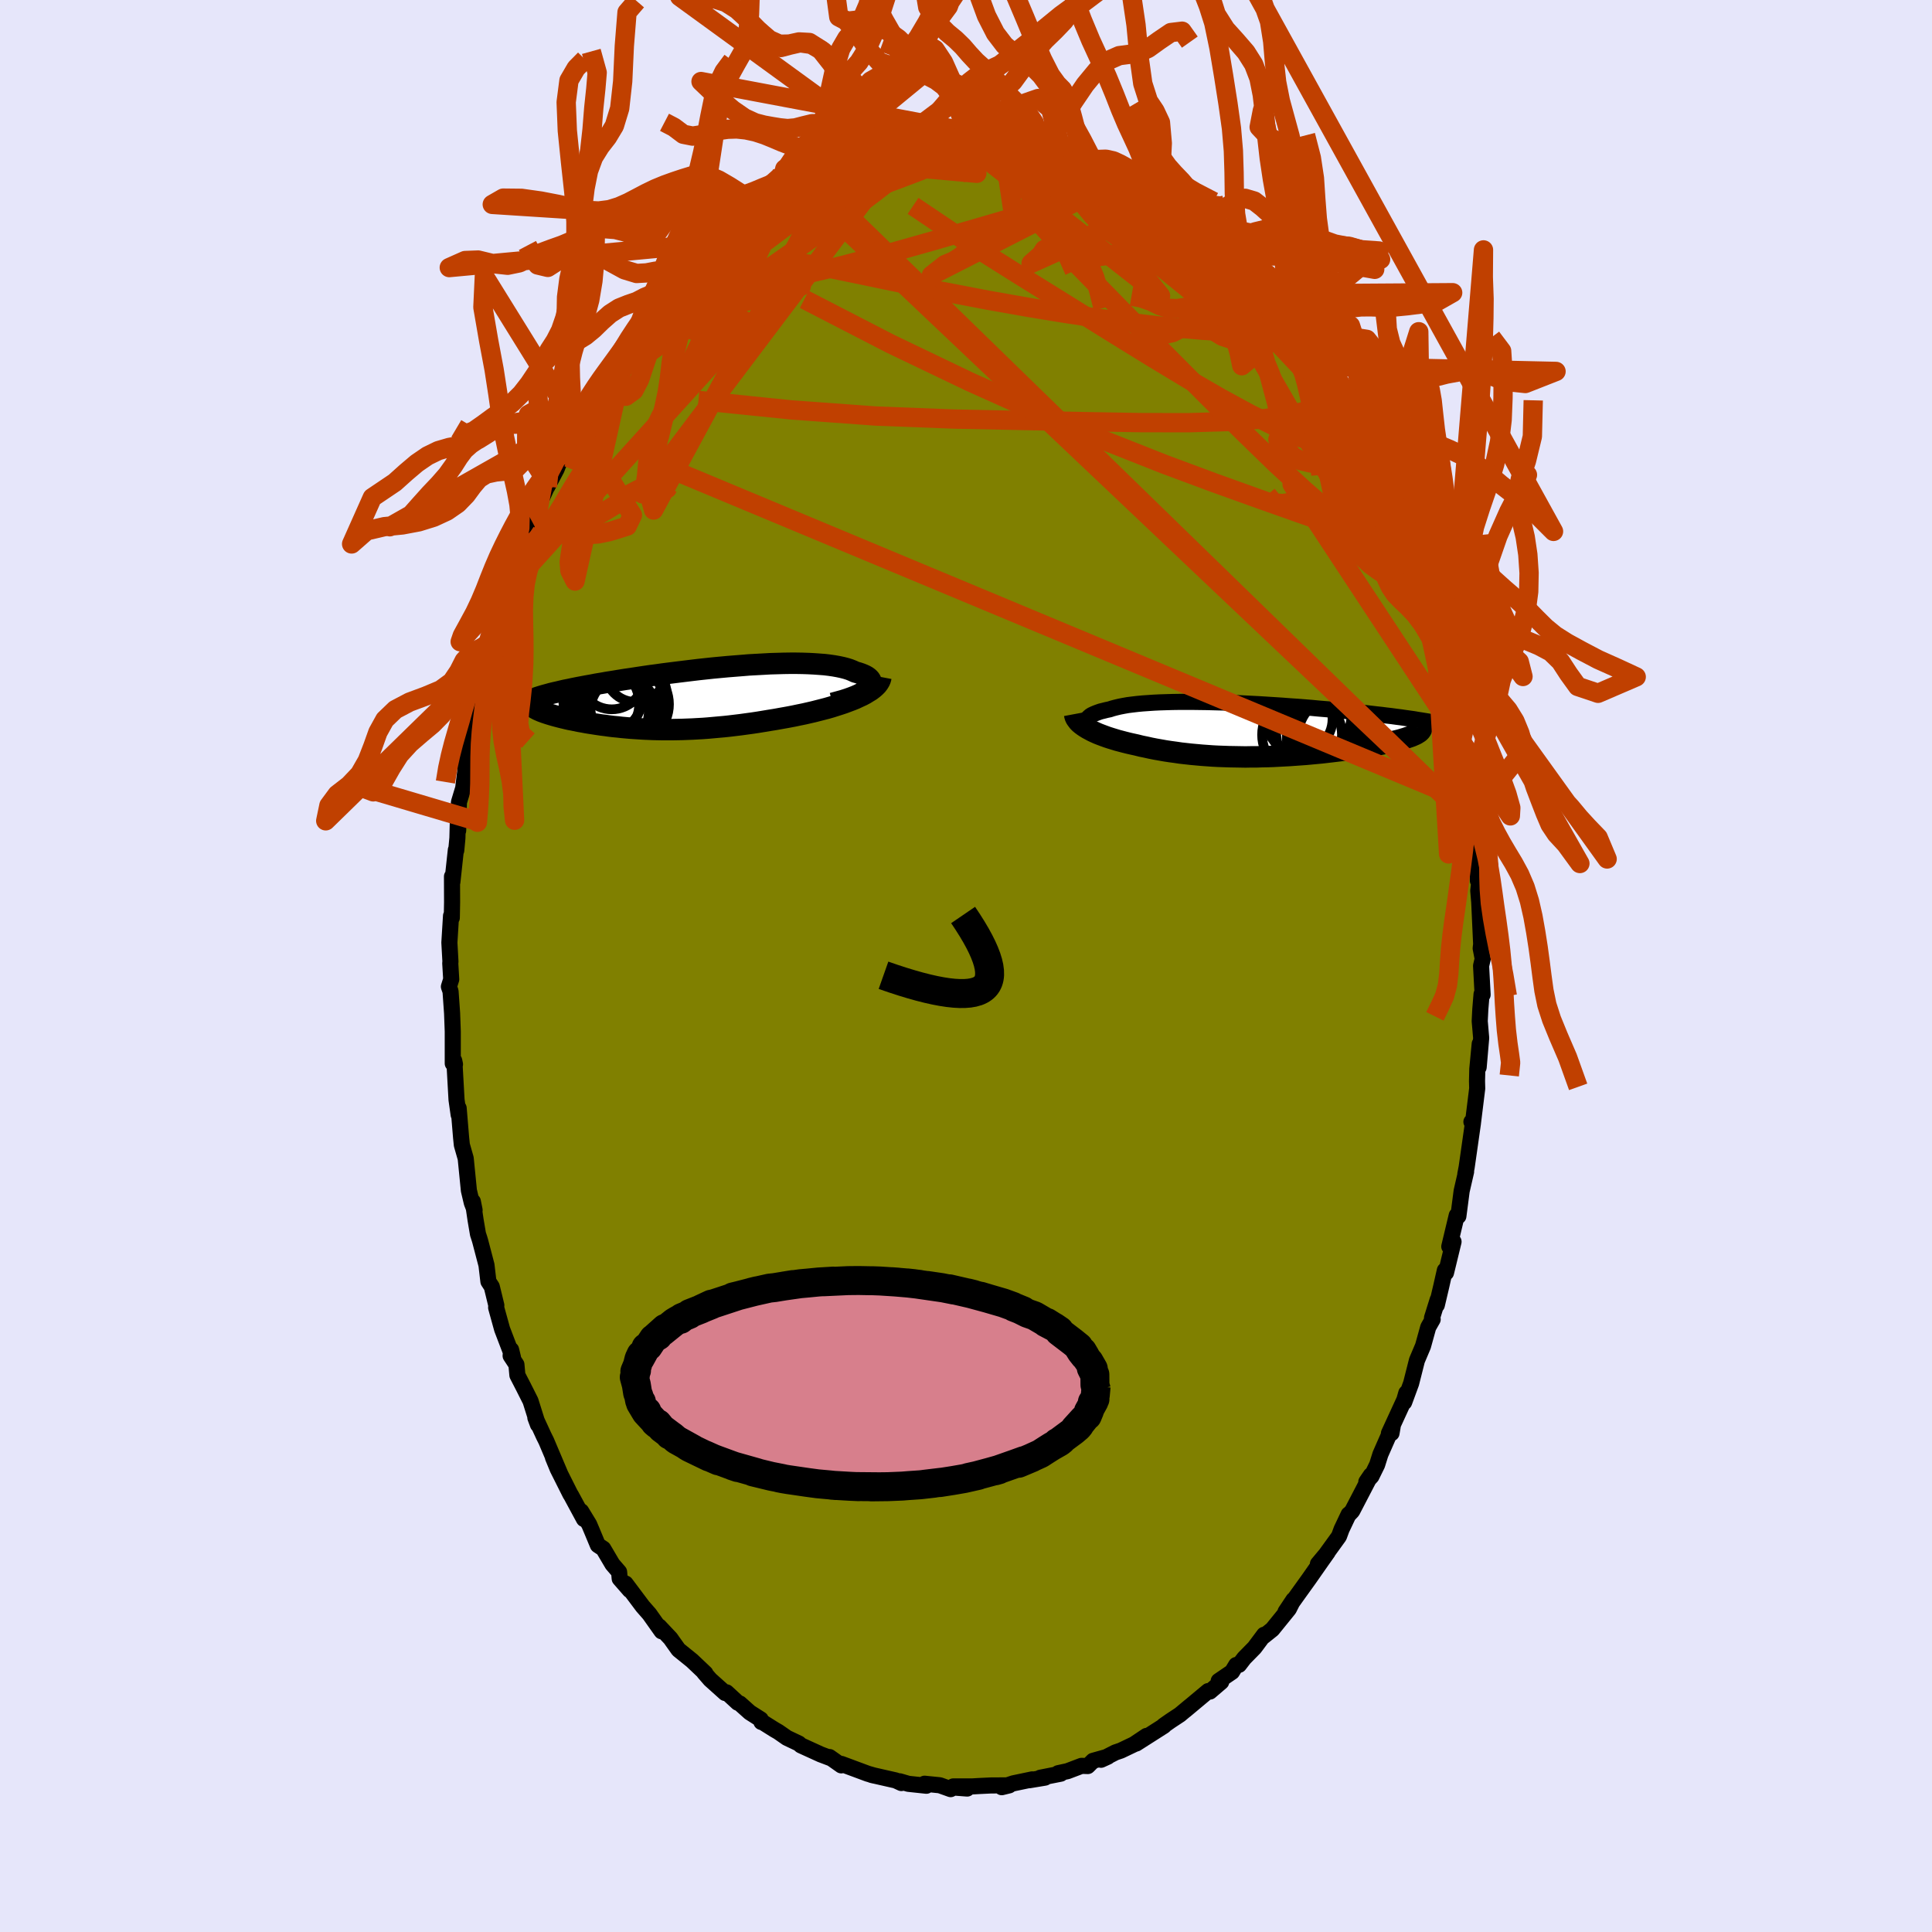 <svg xmlns="http://www.w3.org/2000/svg" width="500" height="500" viewBox="-100 -100 200 200"><defs><clipPath id="c"><path d="m18.61-1.02.14-.14.11-.15.07-.14.04-.13v-.13l-.03-.13-.06-.12-.09-.12-.13-.12-.15-.11-.18-.1-.22-.1-.23-.09-.27-.09-.29-.08-.28-.13-.32-.13-.35-.11-.39-.1-.42-.09-.45-.08-.48-.07-.5-.06-.54-.04-.56-.04-.59-.03-.61-.02-.63-.01h-.64l-.67.01-.69.02-.69.02-.71.04-.73.04-.73.04-.73.06-.75.06-.75.06-.75.07-.75.07-.75.08-.74.08-.75.09-.74.09-.73.09-.72.09-.71.09-.71.1-.69.09-.68.1-.66.1-.65.1-.63.09-.62.1-.6.1-.58.09-.56.1-.55.09-.52.1-.51.09-.48.09-.47.09-.45.09-.42.09-.41.08-.39.09-.37.09-.36.08-.33.08-.32.09-.3.08-.28.08-.26.08-.25.08-.22.08-.21.08-.19.08-.18.07-.15.08.75.77.13.07.14.07.16.07.16.07.19.07.19.07.21.07.22.07.23.07.24.07.25.07.27.07.27.07.29.07.29.07.31.07.32.06.34.07.34.07.35.06.37.07.37.06.39.06.39.06.4.06.41.05.42.06.42.05.43.04.44.05.45.04.45.04.46.03.46.03.47.03.48.02.48.02.48.01.5.01h1l.51-.01.51-.01.52-.02.53-.02.53-.03.54-.03.54-.04.55-.05.55-.05.57-.05.56-.06.58-.07.58-.07.58-.08.59-.08.6-.09.61-.1.6-.1.62-.1.61-.11.62-.11.63-.12.62-.13.49-.1.48-.11.48-.11.47-.12.47-.12.46-.12.45-.13.44-.14.44-.14.42-.14.4-.15.4-.15.37-.15.36-.17.35-.16"/></clipPath><clipPath id="b"><path d="m-18.27-.69-.04-.12-.01-.13.02-.11.05-.12.07-.11.11-.11.13-.11.16-.1.19-.09.21-.09.24-.09.26-.09.29-.07.31-.08.34-.07.31-.1.34-.09.38-.09.41-.08.45-.08.48-.06.51-.06.53-.05.57-.04.59-.04.62-.03.64-.02.67-.02.68-.01h1.42l.74.01.74.01.76.02.77.02.78.03.78.03.78.04.79.04.79.04.78.05.79.05.77.05.78.06.76.05.76.06.74.06.73.07.72.06.71.06.69.07.68.06.66.07.64.07.62.06.6.07.59.07.56.06.55.07.52.06.51.07.48.06.47.07.44.06.43.06.4.07.39.06.37.06.35.06.34.06.31.06.3.06.28.06.26.06.24.06.23.06.2.05.19.06.18.06-3.69.62-.12.08-.15.07-.16.07-.18.08-.2.07-.21.07-.23.08-.24.07-.26.08-.27.07-.3.07-.3.08-.32.07-.33.07-.35.07-.37.07-.38.08-.39.07-.41.07-.43.07-.44.07-.45.07-.46.06-.47.07-.49.06-.5.06-.5.06-.52.06-.52.06-.54.05-.53.05-.55.05-.55.04-.56.04-.56.04-.56.03-.57.03-.57.03-.57.02-.57.01-.57.02h-.58l-.57.01-.57-.01-.57-.01-.57-.01-.57-.02-.56-.02-.57-.03-.56-.04-.55-.04-.55-.05-.55-.05-.54-.06-.54-.06-.54-.08-.52-.07-.53-.08-.51-.09-.51-.09-.51-.1-.49-.11-.49-.1-.48-.12-.41-.09-.4-.09-.4-.1-.38-.1-.38-.1-.36-.11-.36-.11-.34-.11-.33-.12-.32-.12-.31-.12-.29-.13-.28-.13-.26-.14-.24-.13"/></clipPath><filter id="a"><feTurbulence baseFrequency=".05" numOctaves="3" result="noise" type="noise"/><feDisplacementMap in="SourceGraphic" in2="noise" scale="2"/></filter></defs><rect width="100%" height="100%" x="-100" y="-100" fill="#E6E6FA"/><path fill="olive" stroke="#000" stroke-linejoin="round" stroke-width="1.667" d="m53.32-.02.16 2.99-.11-.05-.13 1.59-.06 1.2.15 1.74-.26 3.03.11-2.42-.25 2.61-.03 1.25.02.76-.46 3.72-.14-.27.16.13-.45 3.16-.2 1.4-.14.73.08-.26-.46 2-.34 2.61-.17-.08-.77 3.22.44-.5-.78 3.21-.12-.24-.37 1.64-.46 1.95.09-.56-.59 1.89.07.15-.46.81-.54 1.95-.63 1.49-.6 2.37-.72 1.96.22-.96-.2.7-1.6 3.48.27-.02.12-.7-1.27 2.89-.34 1.08-.59 1.2-.53.57.47-.69-1.93 3.71-.31.33-.06.02-.73 1.54-.27.73-1.36 1.88-.82.98 1.01-1.21-.63.89-1.3 1.86-1.3 1.81-1.13 1.59.82-1.23-.48.95-1.71 2.11-.9.72.05-.16-1 1.34-1.06 1.08-.53.69-.3.02-.43.71-1.38.94.26.1-1.17 1-.18-.05-2.37 1.98.47-.4-1.03.86-.97.64-.7.49.02.03-2.87 1.83 1.07-.79-1.3.87-1.36.65-.56.19-1.49.76.7-.32-1.53.43-.54.54-.65-.02-1.45.55-.97.21.27.05-2.12.42.49-.01-1.63.27.31-.09-1.96.41-1.2.4.77-.19-1.89.01-1.25.06-.68.04h-1.97l1.44.22-1.41-.11-.3.17-1.12-.4-1.58-.16.19.21-1.87-.2-.89-.26.17.18-.58-.27-2.51-.57.29.07-.69-.2-2.29-.85-.43-.16-.01.15-1.22-.86.11.11-1.03-.39-2.04-.93-.21-.19-1.24-.59-.89-.62-.4-.23-1.32-.83-.03.04-.07-.27-1.13-.72-1.03-.92-.22-.09-1.16-1.07-.14.07-1.55-1.39-.64-.74.14.09-1.38-1.31-1.4-1.13-.57-.8-.26-.37-1.17-1.24.25.5-1.26-1.78-.7-.8-1.77-2.36.43.68-1.04-1.19-.06-.69-.69-.8-.95-1.61-.56-.37-.62-1.49-.28-.66-.83-1.36.29.81-1.33-2.46-.08-.12-1.31-2.61-.49-1.19.75 1.7-1.45-3.42-.25-.5-.87-1.89.27.72-.77-2.45-.74-1.47-.62-1.2-.1-1.1-.6-.91.05-.62.2.83-1.13-2.96-.62-2.24.02-.23-.47-1.93-.35-.54-.2-1.7-.65-2.48-.08-.27-.15-.46-.25-1.47-.28-1.9.18.89-.29-.76-.3-1.27-.33-3.32-.4-1.4-.08-.79-.25-3.01v.68l-.22-1.56-.22-3.92-.02-.12.08.38-.23-.09V6.77l-.07-1.89-.16-2.26-.17-.48.24-.76-.1-1.67.02-.16-.11-1.97.17-2.77.08.2.03-1.61-.01-2.67.04.58.36-3.33.04.06.12-1.28.06-2.33.02 1.55.08-2.93.44-1.46.21-1.71v-.87l.44-2.04-.01-.31.63-2.8-.19.3.46-1.78-.04-.56.65-2.85.45-.67-.23-.15.68-1.81.65-2.02.18-1.04.37-1-.04-.64.68-2.05.72-1.34-.08-.62 1.2-2.26-.14-.36.45-.86.4-1.21.28.04h-.21l1.29-2.87-.09.27.96-1.82.55-1.42.3-.31.7-2.02 1.16-1.61.28-.69-.12.03 1.14-1.68 1.08-2.12-.32.79.54-.61.93-1.45 1.08-1.7 1.07-1.5-.17.24 1.55-2.11-.56.87 1.43-1.69.79-.92.48-.52.7-.96.7-.41-.13-.04 2.52-2.24.2-.59.92-.79-.74.75 2.15-1.59-.26-.02 1.33-1.28.29-.12.96-.69.42-.3 1.1-.54 1.05-.83.84-.61-.16.18 1.01-.54.6-.09 1.09-.7-.44.17 2.06-.85.86-.64 1.62-.63.48.12.16-.03.13-.03 1.73-.82.95-.15.18.1.57-.28 1.72-.19 1.91-.41.37-.24-.66.34 2.43-.32.64-.16-.25.27 2.58-.01-.78-.01-.44-.18 2.24-.03 1.7.5.18-.17-.19.13 1.33-.09 2.03.4.57.28 2.26.37-1.85-.36 1.2.18.74.31 1.2.49 1.55.46 1.26.75-.21-.29 1.59 1.04.1-.31 1.19.78.41.03 1.36 1 .61.45.34-.05.02.16.76.36 2.11 1.54-.76-.58 2.79 2.33 1.16.92-1.05-.66 1.2.88-.35-.45 1.28 1.09 1.26 1.36 1.22 1.09-.02-.05 1.12 1.19.78.6.48.91.31.33 1.11 1.39.24.38 1.36 1.66.41.62 1.21 1.62.25.55.13.34.09-.13.89 1.3.57.98 1 1.69-.01.17 1.09 1.45.08.58.71 1.27.79 1.56.27.45.53 1.4.19-.11.58 1.2.79 2.07.5 1.55.54.82.14.33 1.03 3 .31 1.25-.09-.49.54 1.39.01.44.14.34 1.27 3.36.19.89.36 1.63.41 1.93.47.97.18 1.45.16.99-.12-.6.48 2.3.51 1.61.18 1.15.3 1.3-.04 1.25.56 1.8-.17.11.17 2.21.56 2.4-.23.03.53 2.71-.25-.48.22.52-.01 2.89.14.14-.1.9.1 1.19.2 4.35-.05.43.21 1.09-.17.72.16 2.99" filter="url(#a)"/><path fill="#fff" d="m-18.27-.69-.04-.12-.01-.13.02-.11.05-.12.07-.11.11-.11.13-.11.16-.1.19-.09.21-.09.24-.09.26-.09.29-.07.31-.08.34-.07.31-.1.34-.09.38-.09.41-.08.45-.08.48-.06.51-.06.53-.05.57-.04.59-.04.62-.03.64-.02.67-.02.68-.01h1.42l.74.01.74.01.76.02.77.02.78.03.78.03.78.04.79.04.79.04.78.05.79.05.77.05.78.06.76.05.76.06.74.06.73.07.72.06.71.06.69.07.68.06.66.07.64.07.62.06.6.07.59.07.56.06.55.07.52.06.51.07.48.06.47.07.44.06.43.06.4.07.39.06.37.06.35.06.34.06.31.06.3.06.28.06.26.06.24.06.23.06.2.05.19.06.18.06-3.69.62-.12.08-.15.07-.16.07-.18.08-.2.07-.21.07-.23.08-.24.07-.26.08-.27.07-.3.07-.3.08-.32.07-.33.07-.35.07-.37.07-.38.08-.39.07-.41.07-.43.07-.44.07-.45.07-.46.06-.47.07-.49.06-.5.06-.5.06-.52.06-.52.06-.54.05-.53.05-.55.05-.55.04-.56.04-.56.04-.56.03-.57.03-.57.03-.57.02-.57.01-.57.02h-.58l-.57.01-.57-.01-.57-.01-.57-.01-.57-.02-.56-.02-.57-.03-.56-.04-.55-.04-.55-.05-.55-.05-.54-.06-.54-.06-.54-.08-.52-.07-.53-.08-.51-.09-.51-.09-.51-.1-.49-.11-.49-.1-.48-.12-.41-.09-.4-.09-.4-.1-.38-.1-.38-.1-.36-.11-.36-.11-.34-.11-.33-.12-.32-.12-.31-.12-.29-.13-.28-.13-.26-.14-.24-.13" filter="url(#a)" transform="translate(30.81 -24.39)"/><path fill="#fff" d="m18.61-1.02.14-.14.11-.15.07-.14.04-.13v-.13l-.03-.13-.06-.12-.09-.12-.13-.12-.15-.11-.18-.1-.22-.1-.23-.09-.27-.09-.29-.08-.28-.13-.32-.13-.35-.11-.39-.1-.42-.09-.45-.08-.48-.07-.5-.06-.54-.04-.56-.04-.59-.03-.61-.02-.63-.01h-.64l-.67.01-.69.02-.69.02-.71.04-.73.04-.73.04-.73.06-.75.06-.75.06-.75.07-.75.07-.75.08-.74.08-.75.09-.74.09-.73.09-.72.09-.71.09-.71.1-.69.09-.68.1-.66.1-.65.1-.63.09-.62.1-.6.1-.58.09-.56.1-.55.09-.52.1-.51.09-.48.09-.47.09-.45.09-.42.09-.41.08-.39.09-.37.09-.36.08-.33.08-.32.09-.3.08-.28.08-.26.08-.25.08-.22.08-.21.08-.19.08-.18.07-.15.08.75.77.13.07.14.07.16.07.16.07.19.07.19.07.21.07.22.07.23.07.24.07.25.07.27.07.27.07.29.07.29.07.31.07.32.06.34.07.34.07.35.06.37.07.37.06.39.06.39.06.4.06.41.05.42.06.42.05.43.04.44.05.45.04.45.04.46.03.46.03.47.03.48.02.48.02.48.01.5.01h1l.51-.01.51-.01.52-.02.53-.02.53-.03.54-.03.54-.04.55-.05.55-.05.57-.05.56-.06.58-.07.58-.07.58-.08.59-.08.6-.09.61-.1.6-.1.62-.1.61-.11.62-.11.63-.12.62-.13.49-.1.48-.11.48-.11.47-.12.47-.12.46-.12.45-.13.44-.14.44-.14.42-.14.4-.15.4-.15.37-.15.36-.17.35-.16" filter="url(#a)" transform="translate(-28.78 -27.66)"/><g fill="none" stroke="#000" transform="translate(30.81 -24.39)"><path stroke-linejoin="round" stroke-width="1.667" d="m-16.17.7-.35-.14-.32-.15-.29-.14-.25-.14-.23-.14-.19-.14-.16-.14-.14-.13-.1-.14-.07-.13-.04-.12-.01-.13.02-.11.05-.12.07-.11.11-.11.13-.11.16-.1.19-.09.21-.09.24-.09.26-.09.29-.07.31-.08.34-.07.31-.1.34-.09.38-.09.41-.08.45-.08.48-.06.51-.06.53-.05.57-.04.59-.04.62-.03.64-.02.67-.02.68-.01h1.42l.74.01.74.01.76.02.77.02.78.03.78.03.78.04.79.04.79.04.78.05.79.05.77.05.78.06.76.05.76.06.74.06.73.07.72.06.71.06.69.07.68.06.66.07.64.07.62.06.6.07.59.07.56.06.55.07.52.06.51.07.48.06.47.07.44.06.43.06.4.07.39.06.37.06.35.06.34.06.31.06.3.06.28.06.26.06.24.06.23.06.2.05.19.06.18.06.15.06.14.05.12.06.11.05.09.06.08.05.06.06.04.05.03.06.02.05" filter="url(#a)"/><path stroke-linejoin="round" stroke-width="2.222" d="m-19.57-1.69.03.16.05.16.08.15.11.15.12.16.15.15.17.14.2.15.21.14.23.14.24.13.26.14.28.13.29.13.31.12.32.12.33.12.34.11.36.11.36.11.38.1.38.1.4.1.4.09.41.09.48.12.49.1.49.11.51.1.51.09.51.09.53.08.52.07.54.08.54.06.54.06.55.05.55.05.55.04.56.04.57.03.56.02.57.02.57.01.57.01.57.01.57-.01h.58l.57-.02.57-.01.57-.02.57-.03.57-.03.56-.03.56-.04.56-.04.55-.04.55-.05.53-.05.54-.05.52-.06.52-.06.5-.06.5-.06.49-.06.47-.07.46-.06.45-.07.44-.07.43-.07.41-.07.39-.07.38-.08.37-.07.35-.07.33-.07.32-.07.3-.08.3-.07.27-.07.26-.08.24-.07.23-.08.21-.07.2-.07.18-.08.16-.07.15-.07.12-.08.12-.07.09-.07.08-.08.06-.07.04-.07.03-.07.01-.07-.01-.08-.02-.07-.04-.07" filter="url(#a)"/><circle cx="7.509" cy=".509" r="3.916" clip-path="url(#b)" filter="url(#a)"/><circle cx="3.679" cy="-1.171" r="3.452" clip-path="url(#b)" filter="url(#a)"/><circle cx="5.344" cy="-1.221" r="4.848" clip-path="url(#b)" filter="url(#a)"/><circle cx="6.039" cy=".164" r="4.746" clip-path="url(#b)" filter="url(#a)"/><circle cx="6.479" cy=".784" r="4.084" clip-path="url(#b)" filter="url(#a)"/><circle cx="6.354" cy="-1.911" r="4.228" clip-path="url(#b)" filter="url(#a)"/><circle cx="5.774" cy="-2.236" r="4.21" clip-path="url(#b)" filter="url(#a)"/><circle cx="3.974" cy=".454" r="4.134" clip-path="url(#b)" filter="url(#a)"/><circle cx="5.919" cy="-1.411" r="3.158" clip-path="url(#b)" filter="url(#a)"/><circle cx="6.764" cy=".414" r="3.802" clip-path="url(#b)" filter="url(#a)"/></g><g fill="none" stroke="#000" transform="translate(-28.78 -27.66)"><path stroke-linejoin="round" stroke-width="2.222" d="m14.97.47.55-.15.51-.14.47-.15.42-.15.39-.15.34-.15.3-.15.26-.15.22-.15.18-.15.14-.14.11-.15.07-.14.04-.13v-.13l-.03-.13-.06-.12-.09-.12-.13-.12-.15-.11-.18-.1-.22-.1-.23-.09-.27-.09-.29-.08-.28-.13-.32-.13-.35-.11-.39-.1-.42-.09-.45-.08-.48-.07-.5-.06-.54-.04-.56-.04-.59-.03-.61-.02-.63-.01h-.64l-.67.01-.69.02-.69.02-.71.04-.73.04-.73.04-.73.06-.75.06-.75.06-.75.07-.75.07-.75.08-.74.08-.75.09-.74.09-.73.09-.72.09-.71.09-.71.1-.69.09-.68.1-.66.1-.65.1-.63.09-.62.1-.6.1-.58.09-.56.1-.55.09-.52.1-.51.09-.48.09-.47.09-.45.09-.42.09-.41.08-.39.09-.37.09-.36.08-.33.08-.32.09-.3.08-.28.08-.26.08-.25.08-.22.08-.21.08-.19.08-.18.07-.15.08-.14.08-.12.07-.11.08-.08.07-.07.08-.06.07-.04.07-.02.08-.01.07v.07" filter="url(#a)"/><path stroke-linejoin="round" stroke-width="2.222" d="m19.97-2.26-.04.21-.09.21-.12.2-.15.2-.19.19-.22.19-.25.19-.28.17-.29.18-.32.17-.35.16-.36.17-.37.15-.4.15-.4.15-.42.14-.44.14-.44.14-.45.13-.46.12-.47.12-.47.12-.48.11-.48.11-.49.1-.62.13-.63.12-.62.11-.61.11-.62.1-.6.1-.61.1-.6.09-.59.08-.58.08-.58.07-.58.07-.56.06-.57.05-.55.05-.55.05-.54.04-.54.03-.53.03-.53.02-.52.02-.51.01-.51.01h-1l-.5-.01-.48-.01-.48-.02-.48-.02-.47-.03-.46-.03-.46-.03-.45-.04-.45-.04-.44-.05-.43-.04-.42-.05-.42-.06-.41-.05-.4-.06-.39-.06-.39-.06-.37-.06-.37-.07-.35-.06-.34-.07-.34-.07-.32-.06-.31-.07-.29-.07-.29-.07-.27-.07-.27-.07-.25-.07-.24-.07-.23-.07-.22-.07-.21-.07-.19-.07-.19-.07-.16-.07-.16-.07-.14-.07-.13-.07-.12-.07-.1-.07-.09-.07-.08-.06-.06-.07-.05-.07-.04-.06-.02-.07-.01-.06V.36" filter="url(#a)"/><circle cx="-6.7" cy="1.164" r="3.384" clip-path="url(#c)" filter="url(#a)"/><circle cx="-7.86" cy="1.289" r="3.804" clip-path="url(#c)" filter="url(#a)"/><circle cx="-7.355" cy="-1.031" r="4.916" clip-path="url(#c)" filter="url(#a)"/><circle cx="-8.97" cy=".484" r="3.924" clip-path="url(#c)" filter="url(#a)"/><circle cx="-6.73" cy="-.096" r="4.576" clip-path="url(#c)" filter="url(#a)"/><circle cx="-6.655" cy=".254" r="4.094" clip-path="url(#c)" filter="url(#a)"/><circle cx="-6.075" cy=".564" r="4.108" clip-path="url(#c)" filter="url(#a)"/><circle cx="-5.42" cy="-2.836" r="3.162" clip-path="url(#c)" filter="url(#a)"/><circle cx="-8.55" cy="-.281" r="3.866" clip-path="url(#c)" filter="url(#a)"/><circle cx="-7.89" cy="-2.276" r="3.364" clip-path="url(#c)" filter="url(#a)"/></g><g fill="none" stroke="#C04000" stroke-linejoin="round" stroke-width="2"><path d="m-29.77-70.82.7-.44 1.08-.78 1.37-.93 1.47-.89 1.53-.81 1.61-.75 1.71-.76 1.81-.78 1.89-.81 1.95-.81 2-.79 2.04-.76 2.03-.74 1.93-.72 1.79-.68 1.62-.65 1.55-.58 1.55-.53 1.48-.53m-24.13 7.41.88-.58 1.02-.57 1.19-.63 1.26-.65 1.26-.62 1.23-.56 1.2-.53 1.16-.49 1.06-.47.93-.43.77-.39.61-.33.36-.22-.14.01m50.2 27.3.2.72.23.81.05.64-.2.41-.44.2-.67.04-.91-.1-1.18-.24-1.47-.44-1.79-.68-2.14-.96-2.53-1.26-2.94-1.6-3.36-1.94-3.78-2.28-4.18-2.58-4.56-2.84-4.96-3.08L.2-74.87l-5.68-3.82" filter="url(#a)"/><path d="m-11.78-83.22.4.05.48-.09.68-.2.83-.25.89-.23.9-.22.9-.2.86-.17.77-.15.63-.1.48-.06.3-.01.13.04-.06.08-.24.13-.41.16-.59.19-.75.23-.97.28-1.26.35-1.65.45-2.06.59-2.31.66m-5.43 2.18.55-.37.46-.23.49-.22.52-.22.5-.2.48-.18.42-.13.31-.02.12.12-.12.28-.37.47-.62.63-.85.8-1.08.96-1.32 1.15-1.59 1.35-1.89 1.56-2.2 1.78-2.58 1.97-2.94 2.19" filter="url(#a)"/><path d="m-11.78-83.22.43.05.56-.07.8-.19 1-.22 1.09-.23 1.15-.2 1.19-.19 1.19-.17 1.12-.16 1-.14.87-.11.72-.08.58-.06.41-.04.24-.03.07-.02-.07-.01h-.59l-.72.01-1.25.06M37.55-60.6l.34 1-.22.87-.84.68-1.46.56-2.09.49-2.74.38-3.43.26-4.14.12-4.88-.01-5.66-.1-6.44-.12-7.25-.15-8.04-.31-8.81-.64-9.59-.98" filter="url(#a)"/><path d="m14.16-82 .4.22 1.01.76 1.28 1.06 1.48 1.32 1.64 1.53 1.73 1.69 1.8 1.8 1.83 1.87 1.88 1.94 1.96 2.04 2.02 2.12 2.04 2.16 1.96 2.08 1.8 1.87 1.59 1.61" filter="url(#a)"/><path d="m19.55-79.35.36.31.81.57.96.71.98.76.88.71.72.6.57.47.43.38.35.3.27.27.19.22.07.14-.07.05-.24-.08-.45-.22-.67-.38-.91-.55-1.16-.73-1.39-.91-1.63-1.1-1.88-1.32-2.17-1.58m-16.74-4.56.48.18.84.08.82.06.91.07 1.04.09 1.05.1.96.1.86.09.76.09.66.08.43.06h.05l-.48-.09-.98-.16-1.21-.18m-21.34 3.62 1.61-.73 1.21-.55.9-.36.64-.2.45-.12.34-.07.25-.03.13.03-.02.12-.21.23-.45.35-.75.48-1.12.64-1.5.8-1.87.96-2.24 1.16-2.59 1.34" filter="url(#a)"/><path d="m3.88-84.75.31.04.88.39 1.45.66 1.77.89 1.87 1.07 1.88 1.2 1.89 1.32 1.97 1.45 2.11 1.56 2.22 1.64 2.3 1.7 2.29 1.7 2.21 1.68 2.09 1.6 1.98 1.49 1.84 1.4 1.77 1.4" filter="url(#a)"/><path d="m46.35-42.19.19.73.14.44.13.48.15.6.15.68.11.69.02.58-.1.38-.25.09-.4-.23-.56-.58-.72-.91-.88-1.22-1.06-1.52-1.22-1.83-1.42-2.15-1.6-2.49-1.77-2.84-1.92-3.19-2.08-3.57-2.32-4.02-2.69-4.63-3.1-5.28" filter="url(#a)"/><path d="m31.86-68.33.84 1.08.7.92.65.88.54.78.37.6.19.4.03.22-.11.11-.21.01-.32-.07-.46-.18-.62-.32-.81-.52-1.03-.71-1.27-.95-1.51-1.19-1.77-1.46-2.05-1.75-2.38-2.06-2.75-2.36-3.17-2.69-3.55-3.02M.38-85.04l.41-.09 1.11.06 1.05.1.86.09.75.09.69.1.61.1.43.1.17.07-.11.05-.34.04-.54.03-.77.02H3.63l-1.45-.05-1.85-.12-2.07-.21" filter="url(#a)"/><path d="m-.06-85.22 1.84.1 1.23.14.84.1.73.09.74.1.7.12.53.11.27.09.01.07-.21.06-.39.06-.6.05-.87.04-1.22-.01-1.6-.07-1.97-.13-2.43-.15" filter="url(#a)"/><path d="m-1.17-85.29.54.25.99.31 1.1.43 1.34.57 1.62.74 1.81.88 1.95.99 2.04 1.09 2.14 1.16 2.21 1.23 2.21 1.27 2.17 1.29 2.1 1.29 2.06 1.32 2.08 1.38 2.11 1.43 2.1 1.43 1.97 1.32 1.68 1.05" filter="url(#a)"/><path d="m30.29-70.17.57.62.32.61.16.62.04.61-.14.6-.36.54-.63.44-.96.3-1.28.14h-1.59l-1.89-.12-2.18-.19-2.47-.27-2.79-.33-3.14-.41-3.51-.52-3.91-.64-4.29-.76-4.7-.9-5.1-1.03-5.54-1.15-6.09-1.2M-.06-85.22l1.82.09 1.17.14.76.1.63.09.6.1.53.13.34.14.06.13-.24.13-.51.15-.75.18-.98.21-1.23.22-1.55.23-1.92.19-2.27.13-2.64.06-3.12.02" filter="url(#a)"/><path d="m45.32-45.19.63 2.05.11.86-.21.22-.45-.09-.66-.25-.87-.38-1.09-.56-1.38-.83-1.72-1.21-2.1-1.68-2.53-2.19-2.95-2.72-3.36-3.26-3.77-3.76-4.2-4.22-4.66-4.69-5.05-5.17-5.13-5.7m-14.26-5.36h.35l.69-.09.77-.07.58.02.3.15.04.3-.22.44-.46.58-.73.73-1.02.89-1.33 1.04-1.62 1.21-1.9 1.4-2.23 1.6-2.59 1.82-3.02 2.11-3.49 2.44-3.99 2.83-4.49 3.14" filter="url(#a)"/><path d="m-29.2-71.27 1.77-1.61 1.14-.98 1.02-.7 1.1-.65 1.23-.7 1.34-.76 1.43-.78 1.48-.79 1.5-.77 1.52-.75 1.5-.72 1.47-.69 1.4-.64 1.28-.59 1.15-.53 1-.47.87-.43.77-.37.58-.26m-17.43 7.43.55-.29.88-.49 1.08-.58 1.22-.63 1.28-.63 1.28-.6 1.25-.56 1.21-.52 1.17-.49 1.11-.48 1.04-.45.89-.41.67-.34.41-.24.16-.15-.03-.07m27.51 4.21.56.39.65.49.9.75 1.16 1.02 1.37 1.23 1.47 1.34 1.45 1.37 1.35 1.29 1.21 1.18 1.1 1.09 1.03 1.04 1 .99.88.85.63.56.21.11M12.9-82.75l.72.47.26.36v.4l-.28.44-.61.52-.98.59-1.4.64-1.86.67-2.34.74-2.83.82-3.34.97-3.83 1.11-4.36 1.23-4.91 1.29-5.55 1.3-6.29 1.32" filter="url(#a)"/><path d="m-3.95-84.91.24-.09.49-.02.68-.03.66-.01.55.02.4.04.28.07.18.09.08.13-.05.18-.22.23-.44.28-.67.35-.9.4-1.17.44-1.47.47-1.8.49-2.1.53-2.4.6-2.74.73-3.22.89m60.92 29.16.65 1.72.5 1.29.41 1.05.34.92.24.75.11.5-.01.22-.14-.04-.23-.23-.32-.38-.43-.56-.57-.83-.77-1.19-1.01-1.67-1.27-2.21-1.54-2.77-1.79-3.33-2-3.83-2.16-4.26M17.24-80.75l1.1.84.9.71.91.78 1.06.96 1.28 1.18 1.44 1.36 1.53 1.46 1.51 1.47 1.42 1.41 1.28 1.28 1.15 1.15 1.04 1.04 1 .98.95.98.91.96.81.88" filter="url(#a)"/><path d="m44.64-46.34.19.65-.3.68-.84.47-1.44.02-2.07-.46-2.69-.86-3.3-1.15-3.9-1.38L25.75-50l-5.22-1.94-5.94-2.35-6.7-2.82-7.47-3.35-8.24-3.95-8.92-4.6m4.23-19.36.45.46.5.6.67.38.79.24.85.18.87.11.91.03.95.01.97.06.92.18.86.25.8.23.79.11.81.01.92.04 1.61.45-19.2 7.4.8-.53.67-.52.66-.58.74-.61.82-.61.87-.57.83-.5.78-.39.72-.32.71-.24.72-.19.76-.17.8-.17.85-.21.9-.25.9-.29.89-.31.83-.26.8-.2.79-.13.82-.09.92-.12 1.62-.14" filter="url(#a)"/><path d="m-1.42-85.02 1.43-2.37.58-2.51.61-.98.81.1.91.33.94-.17 1.01-.94 1.08-1.48 1.12-1.54 1.11-1.26 1.02-.99.95-.99.92-1.28 1.02-1.54 1.18-1.46 1.35-.99 1.41-.48 1.2-.28.37.02-38.18 28.71.87-.95.75-.75.62-.54.58-.4.57-.38.61-.43.66-.51.72-.58.78-.59.82-.53.82-.46.78-.37.74-.31.71-.28.7-.3.73-.32.76-.36.83-.38.91-.38.99-.36.96-.35.6-.24-.17.08.29-.1-1.68-.11-1.28-.22-1.05-.86-1-1.51-1-1.67-.95-1.41-.91-1.08-.91-.97-.99-1.01-1.11-.97-1.18-.68-1.16-.17-1.05.24-.95.25-1-.41-1.22-1.28-1.19-.4" filter="url(#a)"/><path d="m-21.41-78.14 1-.58.83-.55.68-.43.6-.35.61-.31.64-.31.7-.34.77-.37.84-.39.87-.39.86-.36.81-.31.75-.27.71-.23.7-.22.73-.22.75-.21.8-.19.92-.19 1.23-.23 1.66-.32" filter="url(#a)"/><path d="m-3.95-84.91-1.67.19-1.27-.08-.99-.36-.9-.58-.89-.79-.94-1.17-1.02-1.66-1.1-2.03-1.17-1.99-1.18-1.5-1.13-.72-1.07-.06-1.01.22-1.01.02-1.05-.47-1.1-.94-1.12-1.14-1.13-1.04-1.16-.74-1.18-.37h-1.15l-1.12.15-1.33-.38 22.06 16.04 1.55-.33 1.15-.58.83-1.01.72-1.28.73-1.19.76-.89.75-.67.72-.62.7-.62.73-.57.79-.46.86-.38.9-.42.92-.6 1-.85 1.17-1.06 1.43-1.2 1.69-1.38 2.19-1.6-20.16 15.99.91-.29 1.19-.28 1.06-.28.88-.23.79-.15.77-.07.75-.02.73.01.7.02h.69l.71-.02.74-.02.78-.01.82.01.85.04.89.08.95.11.96.14.9.14.71.11.5.06.44.06.68.16-37.68-7.1.88.84 1.15 1.02 1.26 1.07 1.22.84 1.09.5.93.24.84.15.8.13.79.08.8-.07.84-.22.91-.22 1 .01 1.06.4 1.04.73.92.81.79.66.77.4.95.13 1.06-.07-.95.15-1.13.49-.64.04-.62-.15-.75-.04-.87.18-.92.39-.89.48-.83.44-.76.35-.72.24-.69.16-.69.12-.72.15-.74.24-.79.32-.81.34-.8.3-.79.28-.79.42-1.04.79" filter="url(#a)"/><path d="m-9.28-83.98-1.17.29-.72-.51-.69-.58-.8-.2-.91.12-.97.21-.98.11-.94-.03-.89-.15-.86-.24-.86-.33-.87-.37-.91-.37-.95-.31-.97-.21-.96-.1-.95.03-.91.13-.9.21-.89.23-.92.14-.96-.19-.97-.73-.98-.51" filter="url(#a)"/><path d="m-11.78-83.22.4.29.41.01.57-.17.71-.22.77-.18.82-.11.86-.06.93-.01.93.05.9.13.82.22.78.3.77.32.79.27.89.16 1.55.16-12.9-1.16.37-.02.39-.34.54-.78.62-1.43.65-2.03.7-2.21.79-1.96.88-1.53.94-1.29.95-1.32.92-1.55.9-1.75.87-1.83.85-1.69.83-1.4.82-1.01.85-.68.92-.63 1.02-.93 1.07-1.46 1.05-1.87 1.08-1.97 1.45-1.94 2.36-2.37-11.7 17.41-.17.47-.74 1-.85 1.25-.84 1.3-.88 1.22-.96.99-1 .7-.99.43-.93.34-.84.48-.75.78-.64 1.11-.58 1.36-.55 1.51-.63 1.54-.79 1.43-.95 1.21-.89.88-.24.53 68.61 66.76.79-2.5 1.88-2.41 1.67-2.08.44-1.55-.62-1.15-.97-1.07-.7-1.21-.17-1.45.35-1.64.68-1.76.77-1.82.68-1.84.47-1.86.25-1.9.04-1.94-.13-1.91-.27-1.81-.38-1.63-.32-1.45-.1-1.39.29-1.52.64-1.9.61-2.52.09-3.74" filter="url(#a)"/><path d="m53.77-44.67.33 3.25.38 2.08.18 1.84-.07 1.8-.28 1.74-.37 1.62-.29 1.44-.06 1.28.17 1.2.27 1.21.13 1.32-.16 1.48-.45 1.59-.56 1.59-.42 1.51-.18 1.47.06 1.64.28 2.1-69.7-66.06-.6.31-.48.63-.49.68-.58.65-.66.64-.67.68-.66.74-.62.76-.59.78-.57.78-.56.75-.56.67-.56.63-.54.67-.55.85-.59 1.11-.63 1.22-.59.97-.5.52 9.39-13.41.85-.4.75-.29.74-.25.82-.22.92-.2.93-.2.89-.21.81-.21.75-.2.71-.18.74-.13.76-.1.81-.07.86-.06.9-.07.9-.08.88-.07.84-.04.81.02.79.1.79.19.8.26.75.27.14.08m-7.62-22.73-1.51.37-.75 2.48-.63 2.39-.71 1.66-.76 1-.71.78-.64 1.1-.56 1.8-.54 2.46-.59 2.72-.64 2.45-.66 1.86-.65 1.24-.63.78-.62.47-.52.32-.04.73" filter="url(#a)"/><path d="m-18.42-80.12-.09-1.32.48-.64.57-.8.63-.86.72-.98.76-1.33.76-1.68.71-1.76.69-1.47.68-1.04.7-.76.73-.81.74-1.18.76-1.7.8-2.28.91-2.83 1.01-3.19.99-3.13.59-2.52-.38-2.72" filter="url(#a)"/><path d="m-18.42-80.12-.34-2.4.55-.26.73.01.73-.31.76-.69.79-1 .82-1.22.78-1.24.74-1.04.69-.76.69-.53.71-.53.73-.68.75-.82.8-.78.97-.67 1.33-.79 1.76-1.41-13.99 15.12-.61 1.6-.86.61-.78.63-.64.79-.56.9-.52.94-.5.96-.5.92-.49.83-.51.71-.51.69-.52.89-.51 1.28-.45 1.65-.24 1.74.02 1.69 8.18-16.83-.92.44-.97.29-.92.22-.87.1-.9-.06-.94-.23-.96-.3-.95-.27-.89-.1-.83.14-.79.37-.81.53-.86.57-.92.51-.94.39-.96.27-.99.17-1.05.13-1.07.2-.91.22-.43-.79 18.04-2.19-1.06.35-.94.15-.82.21-.78.24-.81.13-.86-.02-.9-.14-.94-.26-.99-.33-1.05-.35-1.1-.27-1.11-.09-1.1.08-1.01.25-.89.46-.74.76-.68 1.01-.77.88-1 .07-.86-1.69 16.26-.07-.93-.93-1.08-.97-1.07-.68-1.1-.64-1.04-.45-.93-.12-.86.14-.88.27-.93.31-.97.35-.97.4-.95.46-.93.49-.92.48-.95.42-1 .31-1.1.14-1.22-.06-1.39-.26-1.58-.36-1.81-.35-1.99-.28-1.9-.02-1.13.65 26.25 1.69.78-.64.71-.71.72-.77.7-.7.66-.57.63-.46.63-.45.63-.51.68-.61.73-.68.79-.73.82-.74.82-.71.8-.63.75-.53.73-.43.73-.42.75-.49.77-.67.83-.89.94-1.07 1.13-1.12 1.26-.88.9-.24-19.18 15.77-.75 1.31-.32 1.69-.32 1.38-.39 1.07-.46 1.03-.54 1.02-.65.88-.74.65-.77.5-.69.56-.57.79-.44 1.06-.33 1.27-.27 1.37-.23 1.4-.23 1.43-.24 1.5-.31 1.6-.39 1.62-.44 1.5-.33 1.16 84.66 35.33.5 1.64.44 1.14.34.99.25.96.24.99.21 1.08.2 1.19.19 1.32.2 1.45.22 1.51.21 1.53.18 1.48.14 1.43.1 1.38.08 1.34.07 1.35.09 1.37.11 1.4.16 1.37.17 1.16.11.83-.14 1.33" filter="url(#a)"/><path d="m-24.41-75.75-.14.92-.14 1.85-.18 1.61-.33 1.32-.43 1.27-.48 1.28-.5 1.19-.52 1.06-.5.97-.47.97-.45 1-.44.99-.46.94-.51.87-.55.84-.58.87-.56.97-.5 1.07-.39 1.14-.25 1.2-.15 1.29-.13 1.4-.21 1.33-.21.52 22.99-30.47-.19-.12-.42-.14-.69-.07-.89.07-.94.16-.92.2-.84.18-.76.13-.7.11-.67.12-.64.19-.67.26-.71.29-.76.28-.8.26-.77.29-.72.37-.75.48-1.07.54" filter="url(#a)"/><path d="m-24.15-75.73-.19-1.53.52-.7.7-.35.74-.3.75-.42.72-.57.69-.7.62-.77.56-.8.51-.79.51-.76.54-.68.56-.63.66-.64 1.27-.76" filter="url(#a)"/><path d="m-26.3-74.14-.41-1.84-1.37-1.99-1.34-.72-.98.52-.71 1.09-.71.98-.88.5-1.1-.01-1.24-.31-1.25-.32-1.17-.09-1.06.21-1.03.45-1.08.54-1.16.49-1.21.43-1.15.43-1.06.5-1.03.49-1.21.25-1.48-.16-1.57-.38-1.35.05-1.64.73 27.93-2.59-.74.91-.78 1.19-.65 1.46-.46 1.54-.4 1.39-.45 1.15-.49.99-.44 1.06-.33 1.28-.22 1.47-.18 1.56-.23 1.5-.3 1.41-.33 1.38-.27 1.44-.15 1.51-.08 1.45-.16 1.26-.3 1.1-.21 1.27.39 1.37 20.71-38.33-.78.33-1.08.47-1.06.63-.93.66-.79.62-.69.53-.65.46-.63.44-.62.45-.65.52-.67.57-.69.59-.72.58-.71.54-.72.51-.7.5-.68.55-.63.61-.54.65-.44.63-.36.58-.31.6" filter="url(#a)"/><path d="m-29.2-71.27-.21.01-.74-.24-1-.35-.98-.08-.94.18-1.03.06-1.25-.38-1.48-.81-1.57-.84-1.47-.39-1.28.31-1.1.81-1.04.67-1.05-.25-1.06-2.02m4.76 23.23.35-.88.57-1.2.53-1.2.45-1.1.44-1.03.45-.98.47-.95.49-.92.55-.92.6-.93.65-.95.67-.97.65-.94.61-.91.57-.86.58-.81.64-.77.68-.76.59-.9.33-1.48-.69.68-.69.72-.68.78-.66.77-.64.77-.63.81-.66.88-.68.94-.69.95-.68.94-.65.89-.62.86-.59.86-.57.88-.55.93-.55.98-.56 1.05-.57 1.1-.58 1.15-.58 1.16-.58 1.12-.59 1.1-.62 1.17-.89 1.86M52-19.12l.46 1.92.44 1.55.34 1.25.32 1.06.28.96.19.97.09 1.04.01 1.15.04 1.28.11 1.42.22 1.55.28 1.59.3 1.49.3 1.35.29 1.45.37 2.2" filter="url(#a)"/><path d="m-30.95-69.34-1.42-.26-.92.39-.8.42-.88.3-.95.38-.93.6-.87.77-.83.81-.85.7-.89.54-.93.44-.92.46-.86.61-.78.81-.71 1-.73 1.09-.81 1.04-.93.92-1.01.8-1.04.74-1.01.74-.93.65-.83.32-.98-.58m21.02-12.77.67-.75.63-.61.64-.55.7-.58.74-.66.77-.69.75-.66.71-.58.66-.52.64-.49.64-.48.67-.46.68-.45.7-.43.71-.44.75-.43.83-.44.91-.46.87-.52" filter="url(#a)"/><path d="m-22.29-102.08-.12 3.53-.19 2.36-.51 1.59-.71 1.25-.7 1.27-.6 1.51-.46 1.79-.37 1.99-.31 2.04-.3 1.97-.31 1.79-.35 1.59-.4 1.46-.45 1.45-.47 1.51-.51 1.48-.53 1.29-.55 1.01-.55.83-.51.91-.55 1.04-1.43 1.69 1.11-1.38.77-1.05.65-.85.63-.73.68-.72.72-.72.75-.75.72-.75.67-.72.62-.71.6-.69.6-.7.61-.7.63-.7.65-.69.68-.67.73-.66.76-.65.76-.63.61-.55.15-.28" filter="url(#a)"/><path d="m-34.16-65.49.66-1.79.46-1.07.53-1.02.52-1.16.47-1.23.48-1.19.55-1.13.59-1.16.58-1.28.52-1.44.43-1.56.38-1.58.36-1.56.38-1.61.37-1.76.36-1.9.38-1.84.48-1.56.61-1.26.85-1.14" filter="url(#a)"/><path d="m-21.67-67.26-.19.63-.67.03-.79-.38-.83-.28-.82.1-.81.38-.81.42-.85.22-.94-.07-1.03-.29-1.08-.31-1.03-.17-.89.11-.72.36-.58.51-.28.27 16.94-4.65-1.1-.29-.89-.03-.75.15-.71.18-.73.12-.79-.02-.84-.18-.87-.28-.87-.24-.85-.04-.8.22-.76.49-.7.69-.66.78-.63.8-.63.75-.68.64-.76.48-.82.29-.85.15-.81.18-.72.42-.79.89-5.41 24.38-.53-1.05-.08-.91.11-.78.13-.82.1-.99.11-1.17.14-1.28.2-1.33.27-1.34.32-1.33.35-1.32.34-1.33.32-1.34.28-1.33.29-1.27.34-1.16.37-1.02.4-.94.43-.98.61-1.2.91-1.49" filter="url(#a)"/><path d="m-35.06-64.23.73-1.01.56-.75.56-.71.6-.71.64-.74.65-.74.67-.74.67-.72.69-.73.72-.73.73-.73.72-.7.69-.67.67-.61.64-.58.65-.57.65-.55.67-.55.68-.54.71-.51.75-.51.83-.55.89-.61.87-.63-19.95 20.98.65-1.2.41-.63.5-.79.62-1.02.67-1.11.66-1.08.65-.99.62-.9.61-.85.6-.84.61-.84.62-.85.62-.86.63-.89.66-.91.68-.92.71-.87.71-.74.66-.61.63-.54.61-.64.65-.85.89-1.04-15.81 21.65 1.13-1.26 1.05-.43 1.09.17h1.04l.82-.6.59-1.13.45-1.35.43-1.28.49-1.03.59-.76.7-.52.8-.31.89-.07.97.15 1.05.34 1.07.34 1.04.09.91-.3.71-.53.43-.3-.03.56-29.07 32.11.22-.64.63-1.15.66-1.22.56-1.18.49-1.16.45-1.16.47-1.17.5-1.16.52-1.1.52-1.04.49-.94.47-.86.43-.8.41-.76.44-.76.5-.78.57-.81.64-.87.66-.94.66-1.03.67-1.11.7-1.18.74-1.19.57-.91-.86.49-1.36.39-1.5.23-1.59.04-1.55.04-1.37.23-1.11.46-.91.58-.85.53-.9.38-1.01.24-1.1.2-1.13.33-1.11.54-1.11.76-1.11.94-1.17 1.05-1.35.91-.98.66-2.14 4.8 1.55-1.36 1.84-.43 1.87-.18 1.7-.32 1.54-.48 1.36-.63 1.13-.78.87-.9.67-.91.65-.77.77-.48.98-.21 1.1-.11 1.02-.28.74-.75.33-1.37.01-1.8.17-1.64 1.06-.59 2.33.74 2.24.14-19.98 11.33 1.14-.51 1.08-.76.95-1.07.96-1.07.95-1 .84-.96.68-.95.56-.88.56-.75.65-.58.76-.51.82-.55.9-.58 1.12-.43 1.5-.03 1.87.39 1.94.44 1.57-.26 1.13-1.27" filter="url(#a)"/><path d="m-34.09-99.89-1 1.16-.28 3.49-.17 3.67-.31 2.79-.55 1.8-.71 1.18-.76.98-.69 1.11-.52 1.42-.35 1.76-.25 1.97-.26 2.02-.36 1.9-.42 1.79-.39 1.75-.24 1.85-.04 2.01.08 2.1.08 2-.03 1.78-.09 1.63-.05 1.75.02 2.24-.15 2.57-.3.31.37-.92.38-1.54.22-1.72.01-1.87-.1-1.96-.04-1.86.11-1.67.21-1.58.22-1.74.12-2.07.02-2.39.01-2.51.07-2.36.21-2.04.33-1.77.39-1.7.35-1.88.24-2.16.18-2.25.21-1.98.14-1.65-.61-2.2" filter="url(#a)"/><path d="m-43.34-49.62.23-2.22-.57-2.79-.52-2.7-.16-2.28.18-1.79.44-1.33.6-1.04.62-.96.55-1.07.44-1.28.36-1.49.32-1.7.29-1.94.18-2.24v-2.62l-.21-2.96-.35-3.19-.33-3.24-.12-2.96.29-2.25.74-1.27.91-.92m91.06 72.83 1 1.09.65 1.09.28 1.37.32 1.39.48 1.25.55 1.1.56 1.02.6 1.02.64 1.06.63 1.16.56 1.31.45 1.45.36 1.58.29 1.62.25 1.6.21 1.54.19 1.48.2 1.45.3 1.46.49 1.52.71 1.74.95 2.2 1.09 3.04" filter="url(#a)"/><path d="m-43.25-49.89-1.48-2.33.73-.73.71-1.01.39-1.49.3-1.6.37-1.44.44-1.27.42-1.25.36-1.3.33-1.31.37-1.23.45-1.18.48-1.31.43-1.6.33-1.97.2-2.19.04-2.24-.08-2-.2-.45-5.67 30.77.8 1.49-.31.72-.4.77-.38.95-.38 1.08-.36 1.18-.27 1.27-.14 1.34-.05 1.4.02 1.41.03 1.4.01 1.39-.02 1.35-.07 1.29-.09 1.24-.13 1.22-.15 1.22-.09 1.18.2 1.08.8.71" filter="url(#a)"/><path d="m-30.84-49.58-.09.16-.98-.01-1.08-.05-.91.14-.77.4-.74.57-.8.58-.87.53-.89.52-.88.5-.86.49-.87.41-.88.28-.86.16-.7.22-.35.54-.17.71-1.78-1.2m-1.12 2.88-.87 1.19-.6 1.19-.38 1.14-.27 1.18-.27 1.25-.31 1.25-.37 1.22-.43 1.15-.46 1.11-.47 1.11-.44 1.11-.39 1.13-.34 1.14-.32 1.15-.34 1.17-.35 1.22-.32 1.25-.28 1.29-.24 1.45" filter="url(#a)"/><path d="m-47.84-38.36.06.85.08 1.21-.02 1.39-.14 1.38-.15 1.32-.08 1.3v1.32l.03 1.32v1.3l-.02 1.24.03 1.23.14 1.27.25 1.32.31 1.38.27 1.37.17 1.34.03 1.32.15 1.41-1.11-23.27.71-1.56.62-1.22.57-1.06.56-.93.58-.75.63-.53.74-.3.87-.09 1.01.04 1.13.08 1.19.03 1.17-.08 1.07-.22.98-.29.94-.3.54-1.13-15.33-24.73-.15 3.21.6 3.47.56 2.98.39 2.53.33 2.3.37 2.2.43 2.06.43 1.86.36 1.6.26 1.41.12 1.27-.03 1.2-.25 1.13-.47 1.07-.61 1.06-.5 1.34.18 2.35" filter="url(#a)"/><path d="m-47.84-38.36.5 1.2-.17 1.04-.41 1.12-.46 1.16-.41 1.18-.33 1.17-.26 1.2-.2 1.23-.17 1.23-.15 1.23-.15 1.2-.13 1.21-.09 1.24-.04 1.3-.01 1.36-.01 1.41-.06 1.44-.09 1.43-.1 1.13-.13-.14-12.49-3.7 1.84.69 1.05-1.05.81-1.43.87-1.37 1.07-1.17 1.18-1.02 1.15-.96.96-.98.73-1.02.57-1.06.57-1.06.66-1.01.76-.94.76-.91.66-.98.54-1.16.49-1.35.36-1.22" filter="url(#a)"/><path d="m-49-33.66-1.19.74-1.01.5-.75.82-.56 1.1-.72 1.07-1.15.84-1.55.65-1.67.62-1.48.78-1.08 1.04-.72 1.3-.52 1.46-.58 1.49-.79 1.38-1.09 1.15-1.24.96-.85 1.15-.33 1.58 16.38-16 .48-.49.43-.77.45-1.07.45-1.18.4-1.19.35-1.18.34-1.19.38-1.17.43-1.13.48-1.06.51-.98.51-.87.49-.78.47-.69.45-.64.46-.66.47-.72.5-.81.54-.91.56-.95.59-.95.59-.94.66-1.23m90.26 29.01.36-1.63L53-27.46l1.23-2.01.77-1.62.41-1.44.12-1.41-.19-1.4-.5-1.35-.73-1.31-.79-1.3-.67-1.34-.37-1.45-.01-1.59.37-1.78.64-2 .75-2.18.7-2.3.5-2.32.27-2.26.09-2.26.02-2.41-.16-2.47-1.06-1.41m-3.22 40.34-.48-1.5-.47-1.07-.44-.77-.39-.77-.33-.96-.28-1.16-.28-1.33-.31-1.43-.36-1.45-.43-1.4-.46-1.22-.47-.97-.43-.71-.36-.51-.25-.45-.24-.7" filter="url(#a)"/><path d="m51.17-24.73.04-1.79.64-1.69.48-1.31.2-1.16.11-1.29.14-1.53.18-1.76.24-1.99.36-2.22.61-2.46.9-2.59 1.13-2.54 1.16-2.24.76-1.54-.44.24" filter="url(#a)"/><path d="m48.54 5.21.52-1.05.48-1.05.3-1.11.14-1.19.08-1.25.1-1.34.15-1.41.19-1.45.21-1.42.19-1.35.17-1.25.16-1.17.14-1.12.14-1.11.11-1.14.06-1.2v-1.27l-.05-1.34-.07-1.34-.09-1.33-.11-1.28-.15-1.25-.15-1.24.11-1.28-.51-1.61-.16-1.45-.04-.86-.08-.93-.1-1.17-.03-1.46.07-1.7.1-1.82.08-1.82-.01-1.7-.1-1.51-.13-1.34-.14-1.26-.12-1.26-.11-1.33-.14-1.44-.16-1.53-.22-1.61-.26-1.64-.27-1.67-.25-1.68-.18-1.6-.15-1.4-.2-1.13-.28-.83" filter="url(#a)"/><path d="m50.18-28.64.52-.29.81-1.28.53-1.56.13-1.6-.17-1.59-.36-1.54-.52-1.45-.58-1.3-.57-1.15-.46-1.07-.29-1.09-.11-1.21.03-1.41.09-1.62.09-1.75-.01-1.79-.19-1.69-.42-1.57-.56-1.44-.4-1.34.08-.96 2.14 26.86L51.48-33l.76-2.29-.29-1.7-.41-1.65-.15-1.72.07-1.69.21-1.61.27-1.56.25-1.59.2-1.67.15-1.81.13-1.99.17-2.14.2-2.26.19-2.29.15-2.23.11-2.07.07-1.92.05-1.87.02-2-.08-2.26.02-2.81-3.61 43.65-.54-1.12-.7-1.24-.7-1.28-.74-1.24-.78-1.04-.78-.82-.71-.67-.61-.64-.48-.72-.41-.87-.38-.99-.43-1.05-.53-1.02-.64-.95-.69-.9-.67-.86-.63-.76-.61-.54-.61-.36-.36-.51" filter="url(#a)"/><path d="m48.02-55.34.72 1.88.26 1.8.04 1.75-.05 1.78-.08 1.75-.12 1.61-.14 1.42-.15 1.28-.1 1.22.02 1.28.25 1.35.55 1.37.82 1.27.65 1.39-1.2 2.74m-.77-3.56-.22-1.56-.35-1.65-.38-1.18-.35-.87-.28-.8-.23-.92-.22-1.08-.24-1.25-.29-1.32-.33-1.36-.37-1.38-.41-1.38-.42-1.34-.4-1.17-.32-.98-.39-1.03m5.2 19.27-.68-1.23-.75-1.31-.71-.88-.73-.54-.74-.41-.74-.46-.8-.52-.86-.57-.88-.64-.8-.77-.64-.92-.5-1.04-.42-1.04-.45-.91-.55-.72-.68-.52-.82-.35-.93-.21-1.03-.07-1.11.08-1.1.17-.93-.07-.69-.82" filter="url(#a)"/><path d="m40.48-50.5.52.78.51.67.55.91.6 1.05.63 1.06.63 1.03.63 1 .6.97.54.92.46.83.38.75.33.74.36.85.47 1.1.58 1.46.45 1.37-.19-.89.21 1.12.14 1.46.04 1.52.04 1.38.12 1.17.21 1.02.28.97.29 1.03.26 1.13.19 1.22.09 1.28.01 1.32-.06 1.33-.1 1.35-.1 1.39-.07 1.41-.01 1.39.05 1.3.04 1.09-.2.42-1.43-24.3.62.86 1.22.8.97.96.52 1.11.3 1.13.33 1.04.51.95.74.93.9.94.95.98.9 1.07.77 1.15.66 1.23.67 1.3.8 1.32 1.02 1.29 1.13 1.24 1.07 1.17.89 1.07.88.96 1.06 1.1.93 2.22L48.53-35.9l-.77-2.27-.21-1.36.13-1.18.26-1.23.22-1.34.07-1.42-.1-1.46-.22-1.49-.26-1.53-.22-1.63-.13-1.74-.02-1.79v-1.71l-.08-1.51-.27-1.28-.4-1.21-.36-1.42-.04-1.84.74-2.35.39 26.4-.37-.21-.15-.59-.2-.7-.32-.81-.45-.93-.52-1.02-.57-1.07-.57-1.1-.58-1.09-.57-1.05-.57-.97-.57-.9-.55-.85-.55-.81-.58-.8-.61-.77-.66-.72-.69-.66-.71-.64-.72-.65-.75-.72-.77-.83-.89-.84" filter="url(#a)"/><path d="m47.12-39.6 2.12-.27.34 1.87.2 1.92.35 1.63.46 1.38.54 1.16.63.99.73.86.86.81.94.82.96.9.86 1.02.71 1.15.52 1.26.39 1.35.34 1.41.39 1.44.48 1.43.53 1.39.5 1.29.49 1.15.65.97.98 1.06 1.46 2L47.12-39.6l-.91.08-1.19.15-.64-.52-.2-1.17-.06-1.47-.18-1.41-.41-1.21-.63-.96-.77-.79-.79-.69-.73-.67-.64-.71-.57-.74-.58-.74-.65-.66-.77-.5-.88-.31-.97-.18-.96-.23-.83-.49-.65-.91-.59-1.18 11.9-6.55.27 1.91.23 1.65.12 1.5.12 1.33.14 1.31.12 1.45.08 1.64.07 1.71.14 1.64.25 1.5.34 1.38.33 1.3.22 1.16.13.89.13 1.05-.28-.91-.18-.85-.25-1.13-.32-1.31-.33-1.37-.3-1.41-.28-1.48-.24-1.51-.22-1.45-.22-1.32-.27-1.13-.35-1.01-.46-1.01-.53-1.2-.49-1.52 4.18 17.22-.06-.24-.28-1.15-.36-1.39-.38-1.39-.36-1.39-.35-1.4-.34-1.36-.34-1.29-.33-1.21-.34-1.16-.33-1.15-.36-1.17-.35-1.23-.35-1.27-.33-1.33-.33-1.34-.37-1.36-.41-1.39-.41-1.42-.39-1.22-.38-.29 7.15 25.15.4 1.02.35.92.44 1.17.49 1.38.49 1.46.46 1.44.44 1.34.44 1.22.44 1.08.45 1 .48.96.5.98.52 1.05.52 1.12.51 1.17.49 1.2.48 1.21.5 1.22.52 1.28.51 1.4.4 1.43-.05.84-22.59-34.33.71.91.73.52.82.4.75.46.6.58.51.64.53.66.69.6.93.47 1.22.28 1.41.12 1.39.17 1.15.57.86 1.17.6 1.38-3.53-28.67.36 1.7.12 1.98.36 1.45.52 1.14.45 1.21.23 1.5v1.75l-.1 1.82-.06 1.7.12 1.48.33 1.27.49 1.18.48 1.27.24 1.51-.11 1.87-.26 2.12.02 2.06.34 1.66" filter="url(#a)"/><path d="m46.35-42.19.28.7.41.34.75.26 1.24.17 1.63.2 1.7.43 1.42.78.99 1.15.65 1.36.6 1.32.82 1.05 1.14.72 1.32.55 1.23.65 1.01.98.84 1.29.94 1.3 2.11.71 3.95-1.7-1.94-.9-1.99-.89-1.75-.92-1.48-.81-1.22-.77-1-.82-.93-.92-.98-1-1.12-1.02-1.21-1.04-1.19-1.07-1.01-1.12-.73-1.2-.42-1.24-.28-1.17-.4-.96-.8-.62-1.33-.23h-1.73l-1.7-.08-1.28-.48-.83-1.08-.71-1.69" filter="url(#a)"/><path d="m43.35-49.96.81 1.58.83 1.05.71.97.6 1.05.6 1.02.74.77.91.5 1.01.36.97.47.77.78.55 1.19.37 1.51.37 1.62.51 1.51.74 1.26.94.97.98.7.85.55.66.6.39 1.53-15.08-21.08.69-2.56.05-1.73-.32-1.37-.23-1.56-.13-1.66-.27-1.43-.51-1.08-.68-.81-.7-.74-.6-.81-.46-.91-.39-1.02-.36-1.11-.38-1.25-.42-1.39-.43-1.54-.44-1.65-.37-1.77-.26-1.92-.16-2.06-.14-2.13-.32-2.11-.6-2.33" filter="url(#a)"/><path d="m33.44-81.68.03 1.17.38 1.45.51 1.29.5 1.27.46 1.33.46 1.42.49 1.46.5 1.44.51 1.38.48 1.26.43 1.15.39 1.05.39.96.44.92.46.95.44 1.09.34 1.3.23 1.47.24 1.46.38 1.27.46 1.17.23 1.48-.14 1.49-2.94-5.31.96.87.51 1.09.46 1.11.47 1.05.48.96.46.93.49.95.5 1.01.54 1.07.55 1.13.56 1.14.54 1.14.5 1.1.45 1.06.4.97.35.89.34.87.36.95.45 1.15.54 1.38.56 1.48.47 1.42" filter="url(#a)"/><path d="m36.66-61.9.84-1.68-.02-.88-.11-1.37-.17-1.74-.31-1.77-.4-1.7-.39-1.72-.34-1.73-.34-1.65-.37-1.54-.39-1.54-.38-1.69-.4-1.77-.58-1.56-.93-1.04-1.16-.65-.86-.91.33-1.71 5.98 26.65 3.5-3.18 1.33.21.76.96.48 1.24.3 1.42.26 1.47.35 1.33.52 1.09.66.88.78.72.9.64 1.04.57 1.19.52 1.27.53 1.27.59 1.19.71 1.08.81.98.83.89.75.81.63.77.54.82.61 1.01 1.04 2 2-33.54-60.76 1.19 3.33 1.24 1.25 1.05 1.52.66 1.87.33 2.08.18 2.13.23 2.07.38 1.92.5 1.83.51 1.86.42 2.01.3 2.15.23 2.14.23 2 .25 1.86.18 1.95.06 2.25-.03 2.52.1 2.38.38 1.85.56 1.35.21 1.32 24.64.56-3.18 1.25-2.05-.22-1.56-.62-1.43-.4-1.49-.03-1.63.3-1.7.43-1.66.35-1.48.12-1.24-.17-1.03-.4-.93-.52-.93-.48-1.04-.32-1.09-.16-.93-.13-.6-.12-.67.56" filter="url(#a)"/><path d="m36.44-62.11 1.25-3.86-.94-.68-1.17-.37-.98-.62-.74-.96-.5-1.33-.29-1.67-.2-1.9-.19-1.97-.26-1.95-.33-1.96-.37-2.05-.33-2.2-.26-2.29-.22-2.24-.24-2.02-.34-1.72-.55-1.44-.79-1.25-1.01-1.17-1.1-1.22-.98-1.54-.63-2-.14-1.48m-8 32.66.97.17 1.01.35.95.45.92.29.86.03.77-.12.71-.1.7.05.75.18.81.27.86.29.85.32.81.37.77.41.77.38.83.27.91.15.97.15.95.34.87.67.78.96.72 1.01.77.34-.25-.55-1.05-1.08-1.05-.57-.98-.5-.91-.41-.93-.17-.99.09-1.01.23-.98.18-.92-.02-.84-.28-.78-.49-.77-.54-.77-.34-.78-.01-.72.27-.64.38-.68.35-1.1.24-2.05-.22" filter="url(#a)"/><path d="m36.19-62.66.17.49.17.5.27.67.37.87.4 1.05.41 1.15.37 1.17.34 1.19.29 1.24.21 1.32.08 1.45-.04 1.55-.17 1.58-.2 1.5-.08 1.34.18 1.26.33 1.71-4.72-22.28.81.38.61.83.5.62.48.47.48.51.53.64.55.79.56.9.54.96.53.99.53.99.55.97.59.9.62.83.59.75.49.7.42.66.54.74-4.26-2.18-.47-1.07-.42-.95-.44-.95-.47-1-.5-.98-.51-.91-.5-.78-.44-.69-.38-.67-.38-.72-.43-.86-.54-.99-.63-1.1-.67-1.07-.48-.75-1.11-1.39.83 1.13.69 1.09.66 1.13.64 1.05.58.91.5.79.46.71.45.73.46.77.5.83.52.9.52.93.52.97.49 1.01.45 1.05.42 1.07.38 1.07.37 1.04.36 1.01.4 1.03.44 1.13.5 1.27.52 1.32.46 1.07" filter="url(#a)"/><path d="m36.73-50.82-.07-1.03.02-1.52-.11-1.43-.26-1.29-.32-1.16-.29-1.07-.23-.99-.22-.97-.27-.97-.39-.99-.53-.96-.68-.86-.78-.74-.75-.71-.58-.91-.24-1.36.04-1.79" filter="url(#a)"/><path d="m31.07-69.57.79.05 1.5-1.2 1.39-.69.91.5.64 1.18.7 1.08.89.57 1.01.09 1.01-.13.97-.11.98-.01 1.1.04 1.29-.01 1.45-.14 1.49-.19 1.43-.16 1.76-1-19.31.13-.58-1.11-.64-.93-.58-1.18-.55-1.45-.49-1.69-.32-1.91-.13-2.11-.03-2.21-.07-2.23-.2-2.33-.36-2.56-.45-2.86-.49-2.93-.53-2.55-.55-1.73-.4-1.03-.08-1.23m14.53 46.77-.72-1.05-.47-1.04-.47-1.08-.46-1.01-.43-.87-.39-.75-.38-.72-.41-.77-.47-.88-.55-.97-.62-1.01-.67-.95-.68-.86-.61-.83-.51-.87-.44-.92-.58-.75-1.12-1.19-.46-.16-.98-.36-1.04-.27-.93-.08-.8.05-.73.07-.74-.03-.79-.19-.84-.34-.84-.43-.82-.42-.78-.33-.72-.21-.7-.06-.7.05-.73.12-.76.17-.77.15-.76.12-.73.09-.72.06-.75.09-.91.23-1.28.57" filter="url(#a)"/><path d="m17.02-88.99.33.56.61.89.69.96.62 1.04.55 1.04.51.93.57.79.65.73.76.79.79.94.76 1.1.67 1.19.53 1.14.44.94.43.72.54.61.74.79.93 1.19 1.05 1.33-1.22-1.09-1.14-.93-.77-.62-.56-.28-.53-.1-.62-.07-.8-.13-.93-.23-.97-.34-.91-.43-.79-.45-.67-.35-.6-.15-.61.02h-.69l-.77-.14-.71.28 9.53 1.47 1.42.44 1.47-.06 1.17.16.89.45.86.37 1.01-.02 1.17-.38 1.23-.46 1.2-.27 1.19-.03 1.27.05 1.36.1 1.26.37.93.91.45 1.1-17.73-3.16.68.74.44 1.01.62 1.09.76.96.77.86.67.92.54 1.06.43 1.18.38 1.21.38 1.21.38 1.22.38 1.29.38 1.38.37 1.41.37 1.36.3 1.25.16 1.08-.02.82-.28.71.68 2.95-.29-1.15-.2-1-.02-1.06.02-1.19-.05-1.32-.19-1.37-.31-1.35-.41-1.26-.48-1.15-.5-1.06-.48-1.04-.46-1.08-.43-1.15-.42-1.23-.46-1.29-.52-1.27-.61-1.2-.66-1.06-.63-.86-.47-.62-.19-.39.42.05" filter="url(#a)"/><path d="m25.63-74.62-.33-.3.28.09.58.29.79.42.92.47.93.49.89.49.81.51.74.59.68.66.66.72.69.73.76.69.87.66.94.66.96.71.94.71.85.25-12.96-8.84-.35-.26.32-.02.73-.08 1.06-.23 1.27-.38 1.32-.42 1.24-.3 1.09-.05.94.24.83.44.82.52.89.47 1.02.35 1.21.19 1.38.06 1.41.11 1.18.5.93.33-20.48-4.14-1.49-1.12-.81-.66-.5-.64-.41-.92-.42-1.24-.47-1.4-.54-1.36-.59-1.28-.6-1.29-.61-1.44-.64-1.63-.72-1.75-.82-1.84-.91-1.98-.87-2.09-.69-1.82-.24-.98.96.17" filter="url(#a)"/><path d="m22.44-77.29-1.85.35-1.27 1.21-.82.71-.61.04-.54-.51-.56-.75-.62-.61-.7-.22-.79.23-.86.56-.91.67-.94.55-.94.34-.92.14-.85.06-.69.11-.46.24-.36.55-1.01.89 13.59-6.1-.25-1.34.1-2.2.14-2.81-.19-2.14-.56-1.19-.69-1.03-.58-1.81-.39-2.8-.31-3.27-.43-2.9-.7-2.1-.99-1.56-1.15-1.66-1.13-2.12-.99-1.23" filter="url(#a)"/><path d="m20.33-78.83 1.55.19 1.17.19 1.01.58.9.33.91-.26.98-.69 1.04-.7 1.01-.28.94.28.86.67.85.77.89.61.95.38.95.27.91.34.88.49.94.53 1.11.39 1.31.25 1.4.34 1.86.13-14.2 11.88-.27-1.3-.36-1.3-.41-1.29-.51-1.16-.61-1.01-.65-.9-.59-.85-.51-.84-.46-.84-.49-.82-.59-.76-.72-.66-.83-.56-.83-.52-.76-.57-.63-.73-.49-.88-.45-.96-.51-.91-.65-.74-.78-.61-.81-1.21-13.48-2.86 1.1.2h.63l.67-.01.85.05.95.1.93.14.8.15.69.15.64.16.7.18.81.23.91.29.96.34.89.36.77.37.69.33.49-.18" filter="url(#a)"/><path d="m15.64-81.56-.49.1h-.76l-.86.04-.96-.02-.97-.05-.92.08-.85.29-.78.5-.76.63-.8.64-.84.6-.87.57-.88.57-.85.64-.82.68-.78.67-.73.57-.68.46-.6.39-.56.4-.57.44-.64.4-.84.35-1.41 1.11 19.12-9.75.36.22.64.49.71.53.67.59.58.65.53.68.55.69.62.73.71.76.77.79.77.8.7.79.59.77.49.77.44.78.49.82.59.91.67 1 .67.99.62.8.67.96L-1.24-89.8l.46.31.7.38.6.45.66.38.78.29.85.22.86.22.88.23.9.23.93.23.92.24.83.29.71.39.63.51.65.61.76.66.92.66 1 .61.87.46.28.14" filter="url(#a)"/><path d="m13.95-82.29-.27-.24-.76-1.24-.88-1.71-.82-1.48-.72-1.09-.63-.94-.6-1.02-.69-1.11-.81-1.09-.93-.93-.96-.74-.96-.65-.93-.79-.94-1.23-.93-1.82-.85-2.31-.65-2.41-.65-2.32-1.77-2.82m14.7 25.48-1.31-.4-1.04-.29-.76-.19-.59-.14-.58-.11-.69-.12-.83-.14-.92-.15-.93-.12-.87-.09-.83-.06-.84-.03-.84-.01-.76.04-.58.11-.53.12-1.4.14" filter="url(#a)"/><path d="m12.9-82.75-1.09-2.14-.75-2.88-.56-2.04-.52-.92-.56-.57-.68-.94-.83-1.63L7-95.99l-.93-2.24-.87-2.06-.85-1.83-.96-1.73-1.19-1.65-1.26-1.64-.45-2.89m10.86 26.82-.93-.95-.66-.66-.53-.21-.57-.18-.72-.36-.85-.49-.92-.5-.92-.4-.9-.31-.86-.29-.84-.31-.81-.38-.76-.46-.73-.57-.73-.72-.74-.85-.8-.93-.83-.89-.84-.73-.85-.53-.98-.45-1.35-.59-1.83-.67" filter="url(#a)"/><path d="m25.63-79.13-1.91-.99-1.06-.64-.9-.44-.79-.25-.7-.11-.67-.06-.68-.11-.72-.2-.75-.29-.74-.38-.73-.41-.73-.34-.77-.17-.87.03-1.03.13-1.2-.02-1.23-.32" filter="url(#a)"/><path d="m28.52-73.81-1.18-.94-.83-.54-.56-.33-.51-.34-.59-.44-.72-.58-.83-.64-.88-.62-.86-.55-.8-.45-.74-.36-.69-.31-.68-.29-.69-.31-.71-.34-.73-.36-.73-.38-.73-.38-.75-.37-.81-.34-.96-.32-1.15-.32-1.24-.38-.74-.31.9.22 1.11.23 1.08.22.97.22.87.23.79.22.78.22.77.24.76.26.74.24.73.2.72.14.74.12.77.19.85.34.92.5.97.59.97.55.86.34.64.07.41-.09.06-.19" filter="url(#a)"/><path d="m10.06-83.83-1.3-4.9-1.29-1.07-1.24.43-1.07.54-.93.28-.87-.03-.85-.33-.81-.56-.76-.65-.72-.57-.73-.43-.76-.31-.8-.3-.85-.43-.91-.68-.99-.94-1.06-1.13-1.13-1.1-1.13-.8-1.05-.4-.99-.25-1.14-.45-1.62.18" filter="url(#a)"/><path d="m7.8-84.2-.72-3.06-1.05-1.56-.94-.68-.79-.78-.78-.98-.84-.91-.84-.76-.79-.71-.71-.76-.68-.79-.75-.73-.86-.71-.99-1-1.02-1.62-.28-1.69m8.11 16.15.93 6.26 1.22.89 1.09-.92.79-.62.52.28.43.98.5 1.26.63 1.17.76.89.79.68.72.66.59.83.48 1.12.41 1.38.46 1.82" filter="url(#a)"/><path d="m23.17-95.64-.8-1.13-1.16.14-1.21.82-1.14.82-1.04.47-.96.15-1 .13-1.09.48-1.21 1.03-1.23 1.49-1.16 1.71-1.02 1.59-.86 1.24-.8.78-.87.36-1.03.08-1.15-.01-1 .09-.38.48-.18.17.13 1.11.52.23.87.14.99.16.92.16.79.22.68.32.65.48.67.64.72.79.75.92.75.94.74.89.71.75.69.62.68.5.67.48.64.51.57.63.47.77.38.86.4.85.65.89 1.22 1.51-20.2-15.84.3-.2L0-86.54l-.62-1.74-.78-1.64-.84-1.13-.85-.64-.88-.46-.94-.65-1.08-1.12-1.19-1.74-1.26-2.2-1.21-2.27-1.16-1.8-1.17-1.11-1.26-1.14-1.11-2.87 1.18 8.8.73.38 1.2 1.39 1.18 1.68 1.08 1.2 1.04.38 1.04-.39 1.01-.8.94-.75.88-.25.86.53.88 1.33.87 1.95.81 2.23.63 2.16.25 1.6-.29.39" filter="url(#a)"/></g><path fill="none" stroke="#000" stroke-linejoin="round" stroke-width="3" d="M-8.54.96Q7.94 6.78-.3-5.28" filter="url(#a)"/><path fill="#D77F8C" stroke="#000" stroke-linejoin="round" stroke-width="3" d="m13.47 43.5-.09.98-.09.33.06.02-.27.32.17-.08-.58 1.05.11-.09-.22.53-.15.11-.73.91.49-.68-.91 1 .5-.37-.17.21-.46.39-1.5 1.11-.19.1.47-.25-.24.19-.79.45-.54.34-.65.42-1.01.46-.72.3.86-.35-1.38.58.53-.27-.97.35-1.99.7.39-.11-.12.01-.82.23-1.38.37-.86.19 1.05-.22-1.46.33-1.15.2-1.34.21.13-.03-1.82.22.82-.1.27-.02-1.41.16h.01l-1.31.09-.62.05-1.48.06-1.71.02.79-.01-2.23-.02.13.01-.9-.04-1.86-.11.48.03h-.11l-.57-.06-1.31-.12-1.04-.14-1.99-.29-.54-.09-.45-.09.43.08-.01-.01-1.17-.23-1.9-.46.18.04.26.05-2.55-.72.53.18-.72-.26-1.55-.57-.39-.15.64.28-1.36-.61.42.22-2.01-.97-.28-.17.63.32-1.73-.96-.44-.38-.31-.2.04.08.2.08-1.01-.76-.41-.5-.29-.12.22.19-1.14-1.23.09-.11-.17-.02-.5-.84.1-.12-.21-.33-.08-.34.1.52-.07-.44-.13-.33-.14-.87-.21-.77.08.1.06-.55.09-.23-.17.09.27-.65.16-.64.2-.43-.08.4.51-.93.17-.22-.08-.01.24-.11.53-.8.5-.3-.33.17 1.05-.94-.3.36 1.24-1 .3-.18.62-.34-.27.23.13-.18.79-.33.03-.09 1.17-.46 1.06-.51-1.05.49 1.09-.44-.1-.01.5-.15 2.25-.74-.45.1.5-.12 2.02-.52-.58.14 1.83-.41.45-.05h.04l1.95-.32-.99.16 1.76-.25.78-.07 1.12-.11 1.5-.09-1.03.07 2.57-.12.98-.01h-.05.26l1.02.02h.3l.81.03 1.87.12-.66-.05 1.65.14 1.23.14-1.27-.15.65.07 2.97.43-1.57-.24 1.5.22 1.24.25-.43-.12L.8 34l-.6-.15 2.06.56-.73-.22.59.18 1.75.51.99.36.1.08.95.37-1.05-.43.72.3.78.39.74.26 1.3.76-.04-.07.7.44-.8-.42.87.45.54.37-.02.11 1.39 1.06.63.51-.13-.09.38.61.34.43.09.01-.29-.49.14.32.51.74.04.01.43.75-.21-.09.27.54.1.13.01 1.08.15.55" filter="url(#a)"/></svg>